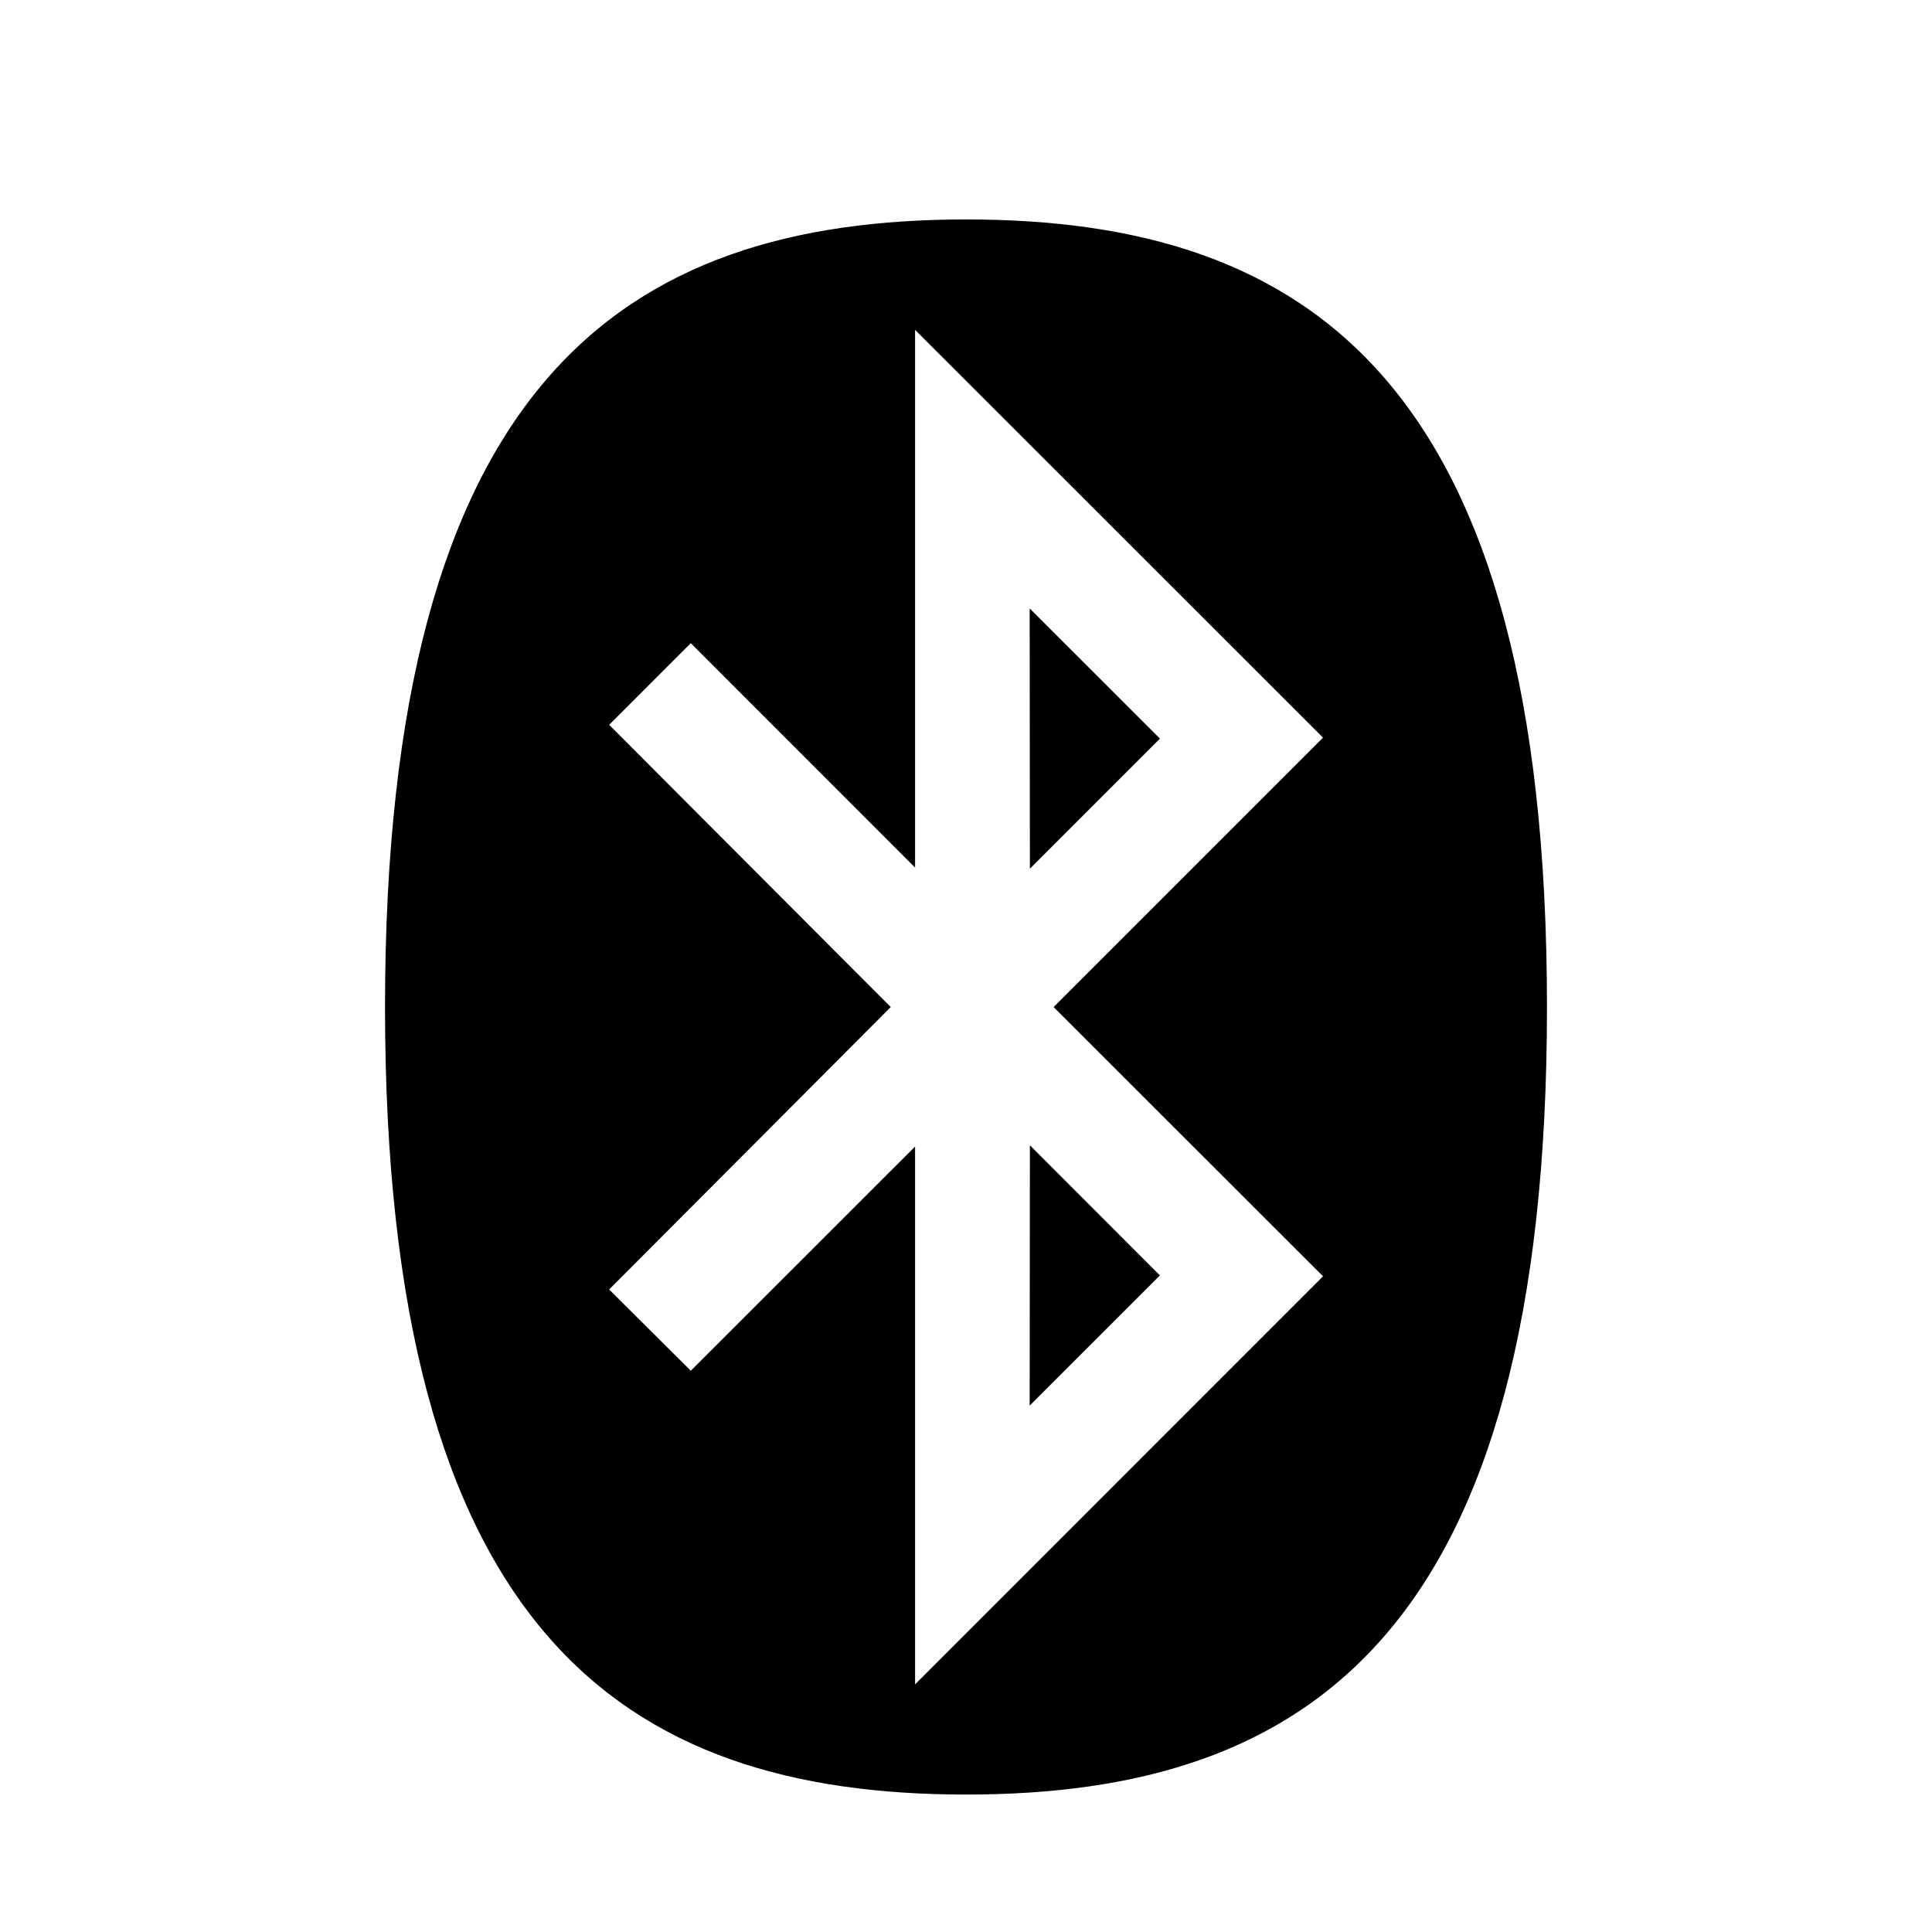 <?xml version="1.0" standalone="no"?><!DOCTYPE svg PUBLIC "-//W3C//DTD SVG 1.1//EN" "http://www.w3.org/Graphics/SVG/1.1/DTD/svg11.dtd"><svg t="1646098931679" class="icon" viewBox="0 0 1024 1024" version="1.1" xmlns="http://www.w3.org/2000/svg" p-id="5938" xmlns:xlink="http://www.w3.org/1999/xlink" width="200" height="200"><defs><style type="text/css"></style></defs><path d="M545.746 322.467l69.04 69.017-68.922 68.943L545.746 322.467 545.746 322.467zM545.746 745.003l69.04-69.004-68.922-68.987L545.746 745.003 545.746 745.003zM472.113 533.766 322.863 384.166l43.267-43.275 118.883 118.943 0-284.991 216.218 216.122L558.432 533.766l142.8 142.71L485.014 892.745 485.014 607.696 366.13 726.52l-43.267-43.082L472.113 533.766 472.113 533.766zM512.076 951.148c182.223 0 307.852-86.623 307.852-417.382 0-330.835-125.629-417.458-307.852-417.458-182.258 0-308.007 86.623-308.007 417.458C204.069 864.524 329.818 951.148 512.076 951.148L512.076 951.148z" p-id="5939"></path></svg>